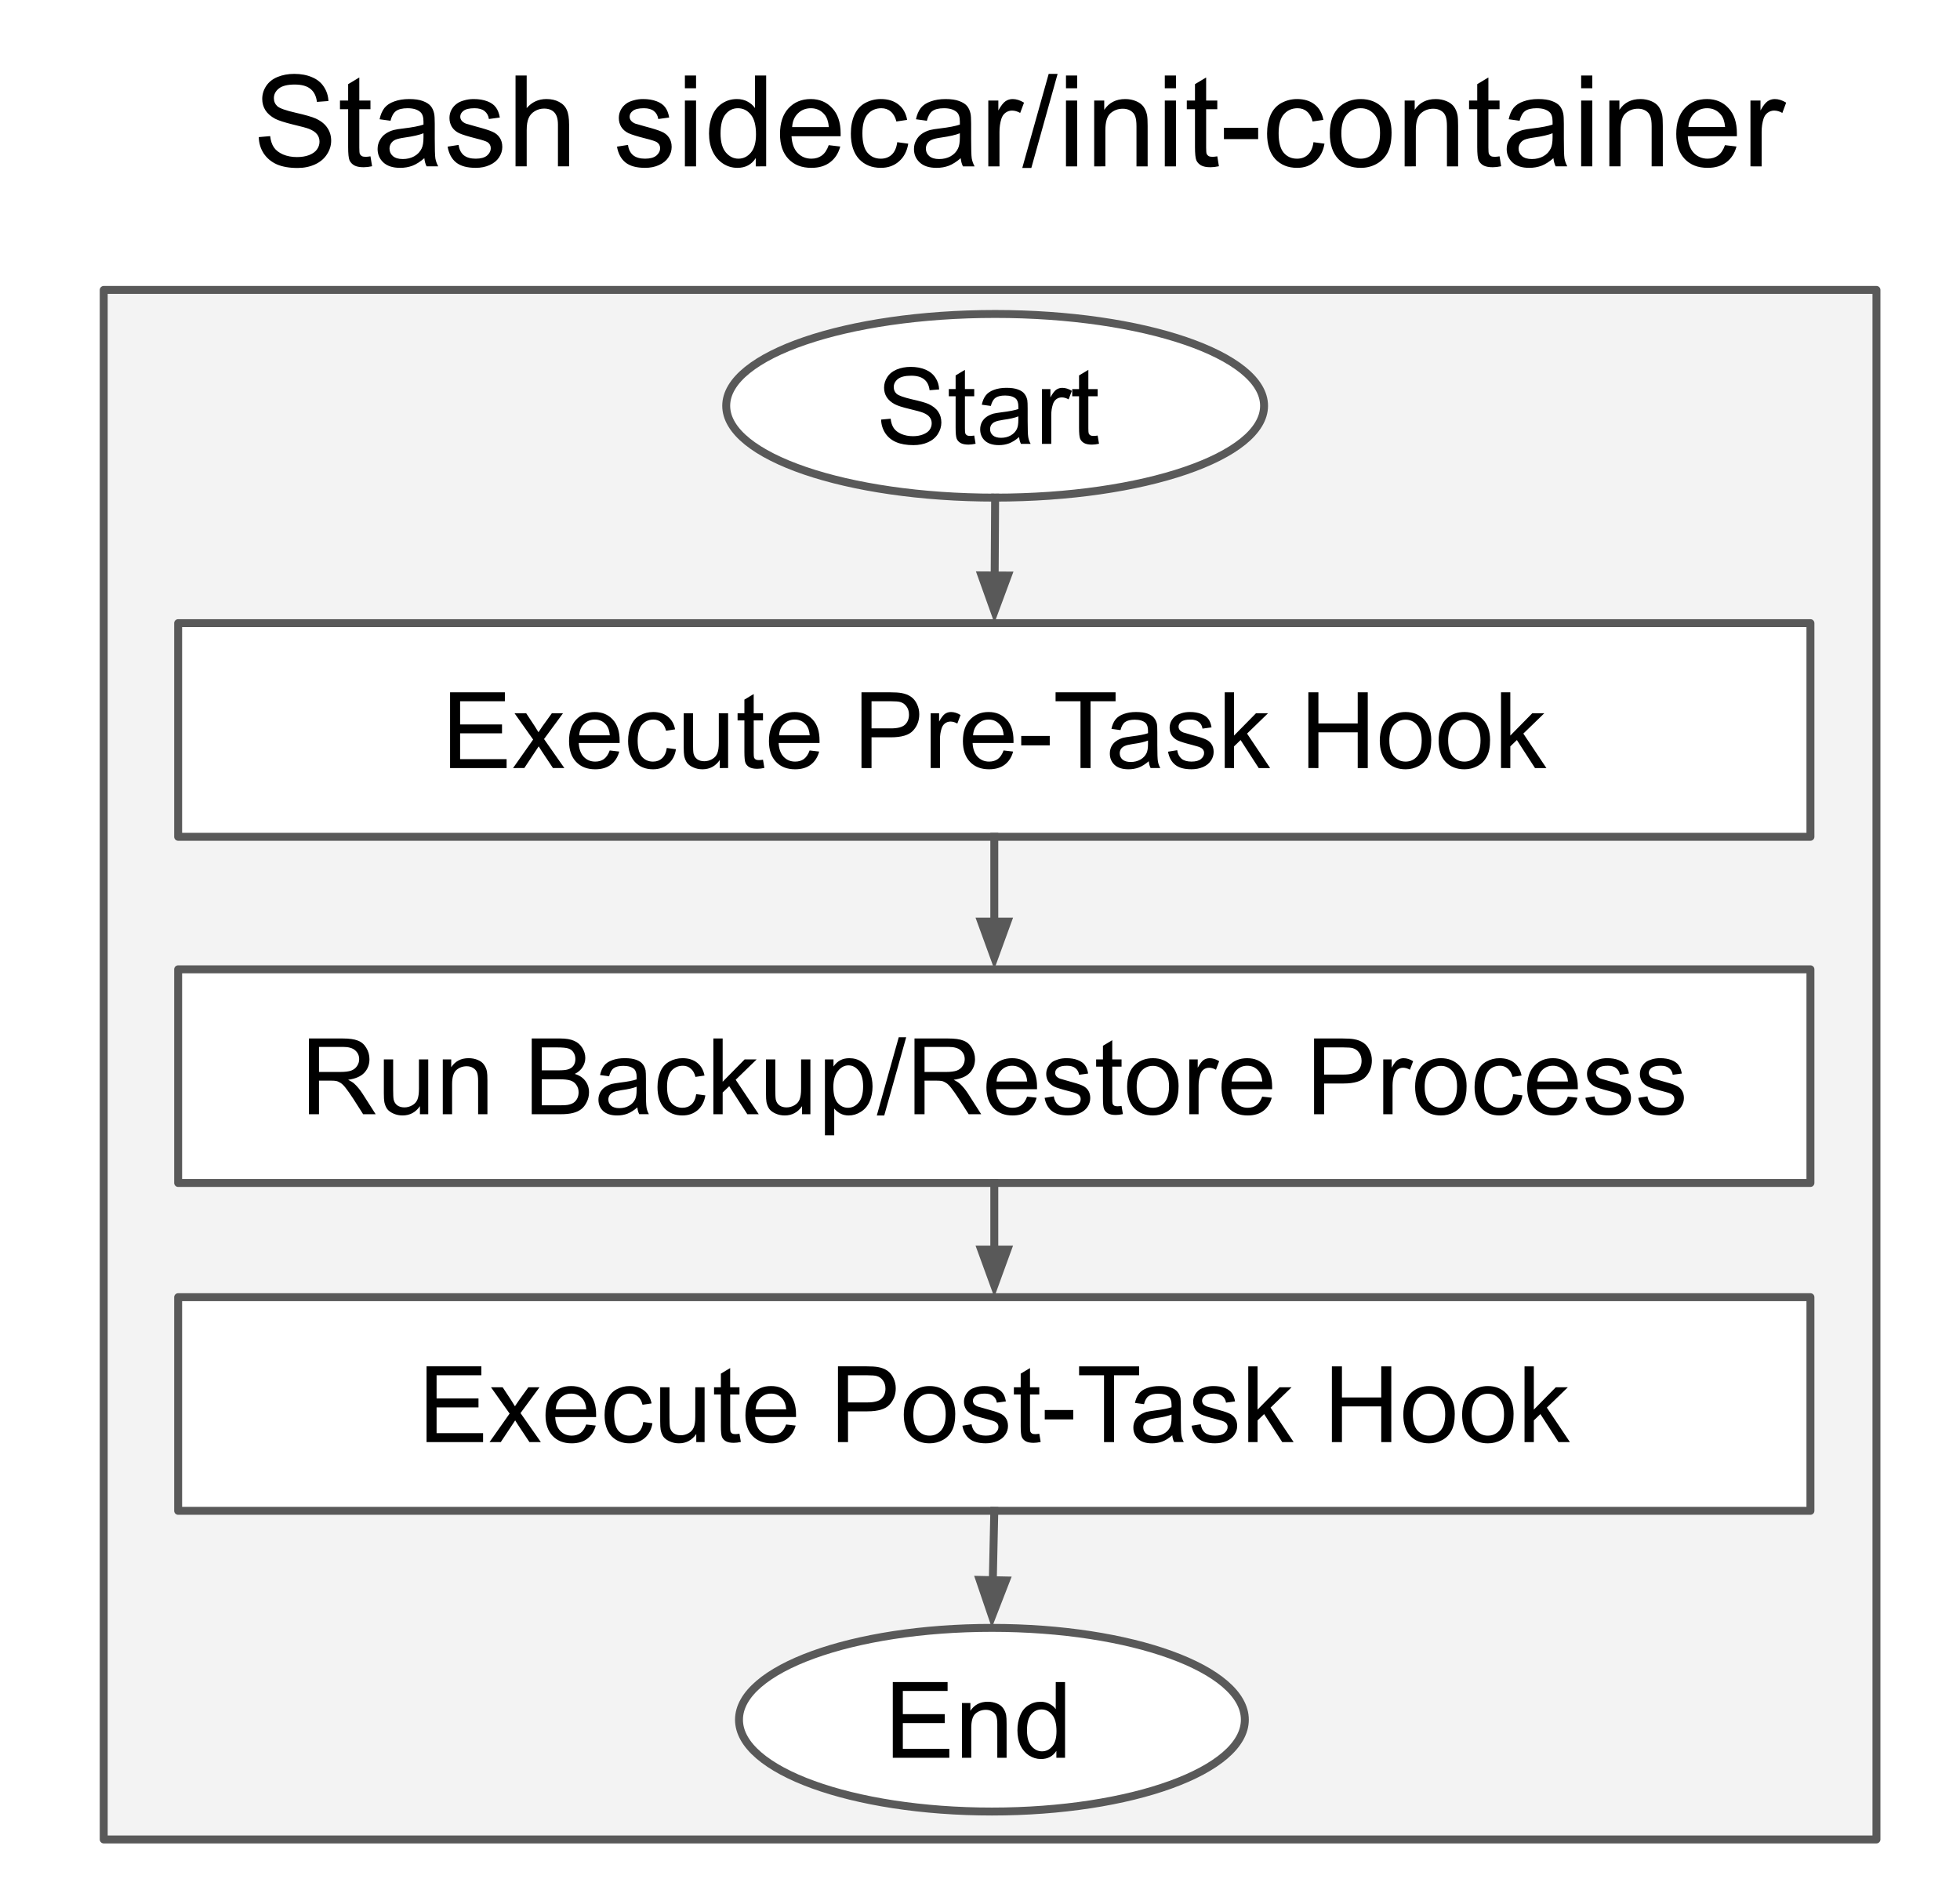 <?xml version="1.0" encoding="UTF-8" standalone="no"?>
<svg
   xmlns:dc="http://purl.org/dc/elements/1.1/"
   xmlns:cc="http://creativecommons.org/ns#"
   xmlns:rdf="http://www.w3.org/1999/02/22-rdf-syntax-ns#"
   xmlns:svg="http://www.w3.org/2000/svg"
   xmlns="http://www.w3.org/2000/svg"
   xmlns:sodipodi="http://sodipodi.sourceforge.net/DTD/sodipodi-0.dtd"
   xmlns:inkscape="http://www.inkscape.org/namespaces/inkscape"
   version="1.1"
   viewBox="0 0 247 240"
   stroke-miterlimit="10"
   id="svg71"
   sodipodi:docname="Stash Hooks (3).svg"
   width="247"
   height="240"
   style="fill:none;stroke:none;stroke-linecap:square;stroke-miterlimit:10"
   inkscape:version="0.92.3 (2405546, 2018-03-11)">
  <rect x="0" y="0" width="247" height="240" fill="#808080" stroke="none"/>
  <defs
     id="defs75">
    <clipPath
       clipPathUnits="userSpaceOnUse"
       id="clipPath886">
      <rect
         style="opacity:0.508;fill:#6c6753"
         id="rect888"
         width="247"
         height="240"
         x="318"
         y="131" />
    </clipPath>
  </defs>
  <sodipodi:namedview
     pagecolor="#ffffff"
     bordercolor="#666666"
     borderopacity="1"
     objecttolerance="10"
     gridtolerance="10"
     guidetolerance="10"
     inkscape:pageopacity="0"
     inkscape:pageshadow="2"
     inkscape:window-width="1920"
     inkscape:window-height="1054"
     id="namedview73"
     showgrid="false"
     inkscape:zoom="1"
     inkscape:cx="162"
     inkscape:cy="101"
     inkscape:window-x="0"
     inkscape:window-y="0"
     inkscape:window-maximized="1"
     inkscape:current-layer="svg71" />
  <clipPath
     id="p.0">
    <path
       d="M 0,0 H 960 V 540 H 0 Z"
       id="path2"
       inkscape:connector-curvature="0"
       style="clip-rule:nonzero" />
  </clipPath>
  <g
     clip-path="url(#clipPath886)"
     id="g69"
     transform="translate(-318,-131)">
    <path
       d="M 0,0 H 960 V 540 H 0 Z"
       id="path5"
       inkscape:connector-curvature="0"
       style="fill:#ffffff;fill-rule:evenodd" />
    <path
       d="M 331.071,167.543 H 554.472 V 362.85 H 331.071 Z"
       id="path7"
       inkscape:connector-curvature="0"
       style="fill:#f3f3f3;fill-rule:evenodd" />
    <path
       d="M 331.071,167.543 H 554.472 V 362.85 H 331.071 Z"
       id="path9"
       inkscape:connector-curvature="0"
       style="fill-rule:evenodd;stroke:#595959;stroke-width:1;stroke-linecap:butt;stroke-linejoin:round" />
    <path
       d="m 340.451,209.543 h 205.701 v 26.929 H 340.451 Z"
       id="path11"
       inkscape:connector-curvature="0"
       style="fill:#ffffff;fill-rule:evenodd" />
    <path
       d="m 340.451,209.543 h 205.701 v 26.929 H 340.451 Z"
       id="path13"
       inkscape:connector-curvature="0"
       style="fill-rule:evenodd;stroke:#595959;stroke-width:1;stroke-linecap:butt;stroke-linejoin:round" />
    <path
       d="M 374.718,227.808 V 218.261 h 6.906 v 1.125 h -5.641 v 2.922 h 5.281 v 1.125 h -5.281 v 3.25 h 5.859 v 1.125 z m 7.937,0 2.531,-3.594 -2.344,-3.312 h 1.469 l 1.062,1.609 q 0.297,0.469 0.484,0.781 0.281,-0.438 0.516,-0.766 l 1.172,-1.625 h 1.406 l -2.391,3.25 2.562,3.656 h -1.438 l -1.422,-2.141 -0.375,-0.594 -1.812,2.734 z m 12.18,-2.219 1.203,0.141 q -0.281,1.062 -1.062,1.656 -0.766,0.578 -1.969,0.578 -1.516,0 -2.406,-0.938 -0.891,-0.938 -0.891,-2.609 0,-1.75 0.891,-2.703 0.906,-0.969 2.344,-0.969 1.391,0 2.266,0.938 0.875,0.938 0.875,2.656 0,0.109 0,0.312 h -5.156 q 0.062,1.141 0.641,1.75 0.578,0.594 1.438,0.594 0.656,0 1.109,-0.328 0.453,-0.344 0.719,-1.078 z m -3.844,-1.906 h 3.859 q -0.078,-0.859 -0.438,-1.297 -0.562,-0.688 -1.453,-0.688 -0.812,0 -1.359,0.547 -0.547,0.531 -0.609,1.438 z m 11.037,1.594 1.156,0.156 q -0.188,1.188 -0.969,1.859 -0.781,0.672 -1.922,0.672 -1.406,0 -2.281,-0.922 -0.859,-0.938 -0.859,-2.656 0,-1.125 0.375,-1.969 0.375,-0.844 1.125,-1.25 0.766,-0.422 1.656,-0.422 1.125,0 1.844,0.578 0.719,0.562 0.922,1.609 l -1.141,0.172 q -0.172,-0.703 -0.594,-1.047 -0.406,-0.359 -0.984,-0.359 -0.891,0 -1.453,0.641 -0.547,0.641 -0.547,2 0,1.406 0.531,2.031 0.547,0.625 1.406,0.625 0.688,0 1.141,-0.422 0.469,-0.422 0.594,-1.297 z m 6.68,2.531 v -1.016 q -0.812,1.172 -2.188,1.172 -0.609,0 -1.141,-0.234 -0.531,-0.234 -0.797,-0.578 -0.25,-0.359 -0.359,-0.875 -0.062,-0.344 -0.062,-1.094 v -4.281 h 1.172 v 3.828 q 0,0.922 0.062,1.234 0.109,0.469 0.469,0.734 0.359,0.25 0.891,0.25 0.516,0 0.984,-0.266 0.469,-0.266 0.656,-0.734 0.188,-0.469 0.188,-1.344 v -3.703 h 1.172 v 6.906 z m 5.444,-1.047 0.172,1.031 q -0.5,0.109 -0.891,0.109 -0.641,0 -1,-0.203 -0.344,-0.203 -0.484,-0.531 -0.141,-0.328 -0.141,-1.391 v -3.969 h -0.859 v -0.906 h 0.859 v -1.719 l 1.172,-0.703 v 2.422 h 1.172 v 0.906 h -1.172 v 4.047 q 0,0.5 0.047,0.641 0.062,0.141 0.203,0.234 0.141,0.078 0.406,0.078 0.203,0 0.516,-0.047 z m 5.875,-1.172 1.203,0.141 q -0.281,1.062 -1.062,1.656 -0.766,0.578 -1.969,0.578 -1.516,0 -2.406,-0.938 -0.891,-0.938 -0.891,-2.609 0,-1.75 0.891,-2.703 0.906,-0.969 2.344,-0.969 1.391,0 2.266,0.938 0.875,0.938 0.875,2.656 0,0.109 0,0.312 h -5.156 q 0.062,1.141 0.641,1.75 0.578,0.594 1.438,0.594 0.656,0 1.109,-0.328 0.453,-0.344 0.719,-1.078 z m -3.844,-1.906 h 3.859 q -0.078,-0.859 -0.438,-1.297 -0.562,-0.688 -1.453,-0.688 -0.812,0 -1.359,0.547 -0.547,0.531 -0.609,1.438 z m 10.381,4.125 V 218.261 h 3.594 q 0.953,0 1.453,0.094 0.703,0.125 1.172,0.453 0.484,0.328 0.766,0.922 0.297,0.594 0.297,1.297 0,1.219 -0.781,2.062 -0.766,0.844 -2.797,0.844 h -2.438 v 3.875 z m 1.266,-5 h 2.453 q 1.234,0 1.75,-0.453 0.516,-0.469 0.516,-1.281 0,-0.609 -0.312,-1.031 -0.297,-0.422 -0.797,-0.562 -0.312,-0.094 -1.172,-0.094 h -2.438 z m 7.452,5 v -6.906 h 1.062 v 1.047 q 0.406,-0.734 0.734,-0.969 0.344,-0.234 0.766,-0.234 0.594,0 1.203,0.375 l -0.406,1.078 q -0.438,-0.25 -0.859,-0.25 -0.391,0 -0.703,0.234 -0.297,0.234 -0.422,0.641 -0.203,0.625 -0.203,1.359 v 3.625 z m 9.188,-2.219 1.203,0.141 q -0.281,1.062 -1.062,1.656 -0.766,0.578 -1.969,0.578 -1.516,0 -2.406,-0.938 -0.891,-0.938 -0.891,-2.609 0,-1.75 0.891,-2.703 0.906,-0.969 2.344,-0.969 1.391,0 2.266,0.938 0.875,0.938 0.875,2.656 0,0.109 0,0.312 h -5.156 q 0.062,1.141 0.641,1.75 0.578,0.594 1.438,0.594 0.656,0 1.109,-0.328 0.453,-0.344 0.719,-1.078 z m -3.844,-1.906 h 3.859 q -0.078,-0.859 -0.438,-1.297 -0.562,-0.688 -1.453,-0.688 -0.812,0 -1.359,0.547 -0.547,0.531 -0.609,1.438 z m 6.069,1.266 v -1.188 h 3.594 v 1.188 z m 7.47,2.859 V 219.386 h -3.141 v -1.125 h 7.562 v 1.125 h -3.156 v 8.422 z m 8.601,-0.859 q -0.656,0.562 -1.266,0.797 -0.594,0.219 -1.281,0.219 -1.141,0 -1.75,-0.547 -0.609,-0.562 -0.609,-1.438 0,-0.5 0.219,-0.922 0.234,-0.422 0.609,-0.672 0.375,-0.25 0.844,-0.391 0.344,-0.078 1.047,-0.172 1.422,-0.172 2.094,-0.406 0,-0.234 0,-0.297 0,-0.719 -0.328,-1.016 -0.453,-0.391 -1.344,-0.391 -0.812,0 -1.219,0.297 -0.391,0.281 -0.578,1.016 l -1.141,-0.156 q 0.156,-0.734 0.516,-1.188 0.359,-0.453 1.031,-0.688 0.672,-0.25 1.562,-0.25 0.891,0 1.438,0.203 0.562,0.203 0.812,0.531 0.266,0.312 0.375,0.797 0.047,0.297 0.047,1.078 v 1.562 q 0,1.625 0.078,2.062 0.078,0.438 0.297,0.828 h -1.219 q -0.188,-0.359 -0.234,-0.859 z m -0.094,-2.609 q -0.641,0.266 -1.922,0.438 -0.719,0.109 -1.016,0.25 -0.297,0.125 -0.469,0.375 -0.156,0.25 -0.156,0.547 0,0.469 0.344,0.781 0.359,0.312 1.047,0.312 0.672,0 1.203,-0.297 0.531,-0.297 0.781,-0.812 0.188,-0.391 0.188,-1.172 z m 2.522,1.406 1.156,-0.188 q 0.109,0.703 0.547,1.078 0.453,0.359 1.25,0.359 0.812,0 1.203,-0.328 0.391,-0.328 0.391,-0.766 0,-0.391 -0.359,-0.625 -0.234,-0.156 -1.188,-0.391 -1.297,-0.328 -1.797,-0.562 -0.484,-0.25 -0.75,-0.656 -0.25,-0.422 -0.25,-0.938 0,-0.453 0.203,-0.844 0.219,-0.406 0.578,-0.672 0.281,-0.188 0.75,-0.328 0.469,-0.141 1.016,-0.141 0.812,0 1.422,0.234 0.609,0.234 0.906,0.641 0.297,0.391 0.406,1.062 l -1.141,0.156 q -0.078,-0.531 -0.453,-0.828 -0.375,-0.312 -1.062,-0.312 -0.812,0 -1.156,0.266 -0.344,0.266 -0.344,0.625 0,0.234 0.141,0.422 0.156,0.188 0.453,0.312 0.172,0.062 1.031,0.297 1.25,0.328 1.734,0.547 0.5,0.203 0.781,0.609 0.281,0.406 0.281,1 0,0.594 -0.344,1.109 -0.344,0.516 -1,0.797 -0.641,0.281 -1.453,0.281 -1.344,0 -2.047,-0.562 -0.703,-0.562 -0.906,-1.656 z m 7.148,2.062 V 218.261 h 1.172 v 5.453 l 2.766,-2.812 h 1.516 l -2.641,2.562 2.906,4.344 h -1.438 l -2.281,-3.531 -0.828,0.797 v 2.734 z m 10.539,0 V 218.261 h 1.266 v 3.922 h 4.953 V 218.261 h 1.266 v 9.547 h -1.266 v -4.5 h -4.953 v 4.5 z m 9,-3.453 q 0,-1.922 1.078,-2.844 0.891,-0.766 2.172,-0.766 1.422,0 2.328,0.938 0.906,0.922 0.906,2.578 0,1.328 -0.406,2.094 -0.391,0.766 -1.156,1.188 -0.766,0.422 -1.672,0.422 -1.453,0 -2.359,-0.922 -0.891,-0.938 -0.891,-2.688 z m 1.203,0 q 0,1.328 0.578,1.984 0.594,0.656 1.469,0.656 0.875,0 1.453,-0.656 0.578,-0.672 0.578,-2.031 0,-1.281 -0.594,-1.938 -0.578,-0.656 -1.438,-0.656 -0.875,0 -1.469,0.656 -0.578,0.656 -0.578,1.984 z m 6.209,0 q 0,-1.922 1.078,-2.844 0.891,-0.766 2.172,-0.766 1.422,0 2.328,0.938 0.906,0.922 0.906,2.578 0,1.328 -0.406,2.094 -0.391,0.766 -1.156,1.188 -0.766,0.422 -1.672,0.422 -1.453,0 -2.359,-0.922 -0.891,-0.938 -0.891,-2.688 z m 1.203,0 q 0,1.328 0.578,1.984 0.594,0.656 1.469,0.656 0.875,0 1.453,-0.656 0.578,-0.672 0.578,-2.031 0,-1.281 -0.594,-1.938 -0.578,-0.656 -1.438,-0.656 -0.875,0 -1.469,0.656 -0.578,0.656 -0.578,1.984 z m 6.662,3.453 V 218.261 h 1.172 v 5.453 l 2.766,-2.812 h 1.516 l -2.641,2.562 2.906,4.344 h -1.437 l -2.281,-3.531 -0.828,0.797 v 2.734 z"
       id="path15"
       inkscape:connector-curvature="0"
       style="fill:#000000;fill-rule:nonzero" />
    <path
       d="m 340.451,253.175 h 205.701 v 26.929 H 340.451 Z"
       id="path17"
       inkscape:connector-curvature="0"
       style="fill:#ffffff;fill-rule:evenodd" />
    <path
       d="m 340.451,253.175 h 205.701 v 26.929 H 340.451 Z"
       id="path19"
       inkscape:connector-curvature="0"
       style="fill-rule:evenodd;stroke:#595959;stroke-width:1;stroke-linecap:butt;stroke-linejoin:round" />
    <path
       d="m 356.935,271.439 v -9.547 h 4.234 q 1.266,0 1.922,0.266 0.672,0.25 1.062,0.906 0.406,0.656 0.406,1.438 0,1.016 -0.656,1.719 -0.656,0.688 -2.031,0.875 0.5,0.25 0.766,0.484 0.547,0.5 1.047,1.266 l 1.656,2.594 h -1.578 l -1.266,-1.984 q -0.562,-0.859 -0.922,-1.312 -0.344,-0.453 -0.641,-0.641 -0.281,-0.188 -0.562,-0.25 -0.219,-0.047 -0.703,-0.047 h -1.469 v 4.234 z m 1.266,-5.328 h 2.719 q 0.859,0 1.344,-0.172 0.484,-0.188 0.734,-0.578 0.266,-0.391 0.266,-0.859 0,-0.672 -0.5,-1.109 -0.484,-0.438 -1.547,-0.438 h -3.016 z m 12.719,5.328 v -1.016 q -0.812,1.172 -2.188,1.172 -0.609,0 -1.141,-0.234 -0.531,-0.234 -0.797,-0.578 -0.25,-0.359 -0.359,-0.875 -0.062,-0.344 -0.062,-1.094 v -4.281 h 1.172 v 3.828 q 0,0.922 0.062,1.234 0.109,0.469 0.469,0.734 0.359,0.25 0.891,0.25 0.516,0 0.984,-0.266 0.469,-0.266 0.656,-0.734 0.188,-0.469 0.188,-1.344 v -3.703 h 1.172 v 6.906 z m 2.881,0 v -6.906 h 1.062 v 0.984 q 0.75,-1.141 2.188,-1.141 0.625,0 1.156,0.219 0.531,0.219 0.781,0.594 0.266,0.359 0.375,0.859 0.062,0.328 0.062,1.141 v 4.25 h -1.172 v -4.203 q 0,-0.719 -0.141,-1.062 -0.141,-0.359 -0.484,-0.562 -0.344,-0.219 -0.812,-0.219 -0.75,0 -1.297,0.469 -0.547,0.469 -0.547,1.797 v 3.781 z m 11.209,0 v -9.547 h 3.594 q 1.094,0 1.75,0.297 0.656,0.281 1.031,0.891 0.375,0.609 0.375,1.266 0,0.609 -0.344,1.156 -0.328,0.531 -0.984,0.859 0.859,0.25 1.328,0.875 0.469,0.609 0.469,1.438 0,0.672 -0.297,1.25 -0.281,0.578 -0.703,0.891 -0.406,0.312 -1.031,0.469 -0.625,0.156 -1.547,0.156 z m 1.266,-5.531 h 2.062 q 0.844,0 1.203,-0.109 0.484,-0.141 0.719,-0.469 0.25,-0.344 0.25,-0.844 0,-0.469 -0.234,-0.828 -0.219,-0.359 -0.641,-0.5 -0.422,-0.141 -1.453,-0.141 h -1.906 z m 0,4.406 h 2.375 q 0.609,0 0.859,-0.047 0.438,-0.078 0.734,-0.25 0.297,-0.188 0.484,-0.531 0.188,-0.359 0.188,-0.812 0,-0.531 -0.281,-0.922 -0.266,-0.406 -0.75,-0.562 -0.484,-0.156 -1.406,-0.156 h -2.203 z m 12.046,0.266 q -0.656,0.562 -1.266,0.797 -0.594,0.219 -1.281,0.219 -1.141,0 -1.75,-0.547 -0.609,-0.562 -0.609,-1.438 0,-0.5 0.219,-0.922 0.234,-0.422 0.609,-0.672 0.375,-0.25 0.844,-0.391 0.344,-0.078 1.047,-0.172 1.422,-0.172 2.094,-0.406 0,-0.234 0,-0.297 0,-0.719 -0.328,-1.016 -0.453,-0.391 -1.344,-0.391 -0.812,0 -1.219,0.297 -0.391,0.281 -0.578,1.016 l -1.141,-0.156 q 0.156,-0.734 0.516,-1.188 0.359,-0.453 1.031,-0.688 0.672,-0.25 1.562,-0.25 0.891,0 1.438,0.203 0.562,0.203 0.812,0.531 0.266,0.312 0.375,0.797 0.047,0.297 0.047,1.078 v 1.562 q 0,1.625 0.078,2.062 0.078,0.438 0.297,0.828 h -1.219 q -0.188,-0.359 -0.234,-0.859 z m -0.094,-2.609 q -0.641,0.266 -1.922,0.438 -0.719,0.109 -1.016,0.25 -0.297,0.125 -0.469,0.375 -0.156,0.25 -0.156,0.547 0,0.469 0.344,0.781 0.359,0.312 1.047,0.312 0.672,0 1.203,-0.297 0.531,-0.297 0.781,-0.812 0.188,-0.391 0.188,-1.172 z m 7.506,0.938 1.156,0.156 q -0.188,1.188 -0.969,1.859 -0.781,0.672 -1.922,0.672 -1.406,0 -2.281,-0.922 -0.859,-0.938 -0.859,-2.656 0,-1.125 0.375,-1.969 0.375,-0.844 1.125,-1.25 0.766,-0.422 1.656,-0.422 1.125,0 1.844,0.578 0.719,0.562 0.922,1.609 l -1.141,0.172 q -0.172,-0.703 -0.594,-1.047 -0.406,-0.359 -0.984,-0.359 -0.891,0 -1.453,0.641 -0.547,0.641 -0.547,2 0,1.406 0.531,2.031 0.547,0.625 1.406,0.625 0.688,0 1.141,-0.422 0.469,-0.422 0.594,-1.297 z m 2.164,2.531 v -9.547 h 1.172 v 5.453 l 2.766,-2.812 h 1.516 l -2.641,2.562 2.906,4.344 h -1.438 l -2.281,-3.531 -0.828,0.797 v 2.734 z m 11.18,0 v -1.016 q -0.812,1.172 -2.188,1.172 -0.609,0 -1.141,-0.234 -0.531,-0.234 -0.797,-0.578 -0.25,-0.359 -0.359,-0.875 -0.062,-0.344 -0.062,-1.094 v -4.281 h 1.172 v 3.828 q 0,0.922 0.062,1.234 0.109,0.469 0.469,0.734 0.359,0.25 0.891,0.25 0.516,0 0.984,-0.266 0.469,-0.266 0.656,-0.734 0.188,-0.469 0.188,-1.344 v -3.703 h 1.172 v 6.906 z m 2.881,2.656 v -9.562 h 1.078 v 0.891 q 0.375,-0.531 0.844,-0.781 0.484,-0.266 1.156,-0.266 0.875,0 1.547,0.453 0.688,0.453 1.031,1.281 0.344,0.828 0.344,1.828 0,1.047 -0.375,1.906 -0.375,0.844 -1.109,1.297 -0.719,0.453 -1.531,0.453 -0.578,0 -1.047,-0.25 -0.469,-0.25 -0.766,-0.625 v 3.375 z m 1.062,-6.078 q 0,1.344 0.531,1.984 0.547,0.625 1.312,0.625 0.781,0 1.344,-0.656 0.562,-0.656 0.562,-2.047 0,-1.312 -0.547,-1.969 -0.547,-0.672 -1.297,-0.672 -0.75,0 -1.328,0.703 -0.578,0.703 -0.578,2.031 z m 5.475,3.578 2.766,-9.859 h 0.938 l -2.766,9.859 z m 4.75,-0.156 v -9.547 h 4.234 q 1.266,0 1.922,0.266 0.672,0.25 1.062,0.906 0.406,0.656 0.406,1.438 0,1.016 -0.656,1.719 -0.656,0.688 -2.031,0.875 0.5,0.25 0.766,0.484 0.547,0.5 1.047,1.266 l 1.656,2.594 h -1.578 l -1.266,-1.984 q -0.562,-0.859 -0.922,-1.312 -0.344,-0.453 -0.641,-0.641 -0.281,-0.188 -0.562,-0.25 -0.219,-0.047 -0.703,-0.047 h -1.469 v 4.234 z m 1.266,-5.328 h 2.719 q 0.859,0 1.344,-0.172 0.484,-0.188 0.734,-0.578 0.266,-0.391 0.266,-0.859 0,-0.672 -0.5,-1.109 -0.484,-0.438 -1.547,-0.438 h -3.016 z m 12.922,3.109 1.203,0.141 q -0.281,1.062 -1.062,1.656 -0.766,0.578 -1.969,0.578 -1.516,0 -2.406,-0.938 -0.891,-0.938 -0.891,-2.609 0,-1.75 0.891,-2.703 0.906,-0.969 2.344,-0.969 1.391,0 2.266,0.938 0.875,0.938 0.875,2.656 0,0.109 0,0.312 h -5.156 q 0.062,1.141 0.641,1.75 0.578,0.594 1.438,0.594 0.656,0 1.109,-0.328 0.453,-0.344 0.719,-1.078 z m -3.844,-1.906 h 3.859 q -0.078,-0.859 -0.438,-1.297 -0.562,-0.688 -1.453,-0.688 -0.812,0 -1.359,0.547 -0.547,0.531 -0.609,1.438 z m 6.053,2.062 1.156,-0.188 q 0.109,0.703 0.547,1.078 0.453,0.359 1.25,0.359 0.812,0 1.203,-0.328 0.391,-0.328 0.391,-0.766 0,-0.391 -0.359,-0.625 -0.234,-0.156 -1.188,-0.391 -1.297,-0.328 -1.797,-0.562 -0.484,-0.25 -0.75,-0.656 -0.25,-0.422 -0.25,-0.938 0,-0.453 0.203,-0.844 0.219,-0.406 0.578,-0.672 0.281,-0.188 0.75,-0.328 0.469,-0.141 1.016,-0.141 0.812,0 1.422,0.234 0.609,0.234 0.906,0.641 0.297,0.391 0.406,1.062 l -1.141,0.156 q -0.078,-0.531 -0.453,-0.828 -0.375,-0.312 -1.062,-0.312 -0.812,0 -1.156,0.266 -0.344,0.266 -0.344,0.625 0,0.234 0.141,0.422 0.156,0.188 0.453,0.312 0.172,0.062 1.031,0.297 1.25,0.328 1.734,0.547 0.5,0.203 0.781,0.609 0.281,0.406 0.281,1 0,0.594 -0.344,1.109 -0.344,0.516 -1,0.797 -0.641,0.281 -1.453,0.281 -1.344,0 -2.047,-0.562 -0.703,-0.562 -0.906,-1.656 z m 9.695,1.016 0.172,1.031 q -0.5,0.109 -0.891,0.109 -0.641,0 -1,-0.203 -0.344,-0.203 -0.484,-0.531 -0.141,-0.328 -0.141,-1.391 v -3.969 h -0.859 v -0.906 h 0.859 v -1.719 l 1.172,-0.703 v 2.422 h 1.172 v 0.906 h -1.172 v 4.047 q 0,0.5 0.047,0.641 0.062,0.141 0.203,0.234 0.141,0.078 0.406,0.078 0.203,0 0.516,-0.047 z m 0.703,-2.406 q 0,-1.922 1.078,-2.844 0.891,-0.766 2.172,-0.766 1.422,0 2.328,0.938 0.906,0.922 0.906,2.578 0,1.328 -0.406,2.094 -0.391,0.766 -1.156,1.188 -0.766,0.422 -1.672,0.422 -1.453,0 -2.359,-0.922 -0.891,-0.938 -0.891,-2.688 z m 1.203,0 q 0,1.328 0.578,1.984 0.594,0.656 1.469,0.656 0.875,0 1.453,-0.656 0.578,-0.672 0.578,-2.031 0,-1.281 -0.594,-1.938 -0.578,-0.656 -1.438,-0.656 -0.875,0 -1.469,0.656 -0.578,0.656 -0.578,1.984 z m 6.631,3.453 v -6.906 h 1.062 v 1.047 q 0.406,-0.734 0.734,-0.969 0.344,-0.234 0.766,-0.234 0.594,0 1.203,0.375 l -0.406,1.078 q -0.438,-0.25 -0.859,-0.25 -0.391,0 -0.703,0.234 -0.297,0.234 -0.422,0.641 -0.203,0.625 -0.203,1.359 v 3.625 z m 9.188,-2.219 1.203,0.141 q -0.281,1.062 -1.062,1.656 -0.766,0.578 -1.969,0.578 -1.516,0 -2.406,-0.938 -0.891,-0.938 -0.891,-2.609 0,-1.75 0.891,-2.703 0.906,-0.969 2.344,-0.969 1.391,0 2.266,0.938 0.875,0.938 0.875,2.656 0,0.109 0,0.312 h -5.156 q 0.062,1.141 0.641,1.75 0.578,0.594 1.438,0.594 0.656,0 1.109,-0.328 0.453,-0.344 0.719,-1.078 z m -3.844,-1.906 h 3.859 q -0.078,-0.859 -0.438,-1.297 -0.562,-0.688 -1.453,-0.688 -0.812,0 -1.359,0.547 -0.547,0.531 -0.609,1.438 z m 10.381,4.125 v -9.547 h 3.594 q 0.953,0 1.453,0.094 0.703,0.125 1.172,0.453 0.484,0.328 0.766,0.922 0.297,0.594 0.297,1.297 0,1.219 -0.781,2.062 -0.766,0.844 -2.797,0.844 h -2.438 v 3.875 z m 1.266,-5 h 2.453 q 1.234,0 1.75,-0.453 0.516,-0.469 0.516,-1.281 0,-0.609 -0.312,-1.031 -0.297,-0.422 -0.797,-0.562 -0.312,-0.094 -1.172,-0.094 h -2.438 z m 7.452,5 v -6.906 h 1.062 v 1.047 q 0.406,-0.734 0.734,-0.969 0.344,-0.234 0.766,-0.234 0.594,0 1.203,0.375 l -0.406,1.078 q -0.438,-0.25 -0.859,-0.25 -0.391,0 -0.703,0.234 -0.297,0.234 -0.422,0.641 -0.203,0.625 -0.203,1.359 v 3.625 z m 4.017,-3.453 q 0,-1.922 1.078,-2.844 0.891,-0.766 2.172,-0.766 1.422,0 2.328,0.938 0.906,0.922 0.906,2.578 0,1.328 -0.406,2.094 -0.391,0.766 -1.156,1.188 -0.766,0.422 -1.672,0.422 -1.453,0 -2.359,-0.922 -0.891,-0.938 -0.891,-2.688 z m 1.203,0 q 0,1.328 0.578,1.984 0.594,0.656 1.469,0.656 0.875,0 1.453,-0.656 0.578,-0.672 0.578,-2.031 0,-1.281 -0.594,-1.938 -0.578,-0.656 -1.438,-0.656 -0.875,0 -1.469,0.656 -0.578,0.656 -0.578,1.984 z m 11.162,0.922 1.156,0.156 q -0.188,1.188 -0.969,1.859 -0.781,0.672 -1.922,0.672 -1.406,0 -2.281,-0.922 -0.859,-0.938 -0.859,-2.656 0,-1.125 0.375,-1.969 0.375,-0.844 1.125,-1.25 0.766,-0.422 1.656,-0.422 1.125,0 1.844,0.578 0.719,0.562 0.922,1.609 l -1.141,0.172 q -0.172,-0.703 -0.594,-1.047 -0.406,-0.359 -0.984,-0.359 -0.891,0 -1.453,0.641 -0.547,0.641 -0.547,2 0,1.406 0.531,2.031 0.547,0.625 1.406,0.625 0.688,0 1.141,-0.422 0.469,-0.422 0.594,-1.297 z m 6.883,0.312 1.203,0.141 q -0.281,1.062 -1.062,1.656 -0.766,0.578 -1.969,0.578 -1.516,0 -2.406,-0.938 -0.891,-0.938 -0.891,-2.609 0,-1.75 0.891,-2.703 0.906,-0.969 2.344,-0.969 1.391,0 2.266,0.938 0.875,0.938 0.875,2.656 0,0.109 0,0.312 h -5.156 q 0.062,1.141 0.641,1.75 0.578,0.594 1.438,0.594 0.656,0 1.109,-0.328 0.453,-0.344 0.719,-1.078 z m -3.844,-1.906 h 3.859 q -0.078,-0.859 -0.438,-1.297 -0.562,-0.688 -1.453,-0.688 -0.812,0 -1.359,0.547 -0.547,0.531 -0.609,1.438 z m 6.053,2.062 1.156,-0.188 q 0.109,0.703 0.547,1.078 0.453,0.359 1.25,0.359 0.812,0 1.203,-0.328 0.391,-0.328 0.391,-0.766 0,-0.391 -0.359,-0.625 -0.234,-0.156 -1.188,-0.391 -1.297,-0.328 -1.797,-0.562 -0.484,-0.25 -0.75,-0.656 -0.25,-0.422 -0.25,-0.938 0,-0.453 0.203,-0.844 0.219,-0.406 0.578,-0.672 0.281,-0.188 0.75,-0.328 0.469,-0.141 1.016,-0.141 0.812,0 1.422,0.234 0.609,0.234 0.906,0.641 0.297,0.391 0.406,1.062 l -1.141,0.156 q -0.078,-0.531 -0.453,-0.828 -0.375,-0.312 -1.062,-0.312 -0.812,0 -1.156,0.266 -0.344,0.266 -0.344,0.625 0,0.234 0.141,0.422 0.156,0.188 0.453,0.312 0.172,0.062 1.031,0.297 1.25,0.328 1.734,0.547 0.5,0.203 0.781,0.609 0.281,0.406 0.281,1 0,0.594 -0.344,1.109 -0.344,0.516 -1,0.797 -0.641,0.281 -1.453,0.281 -1.344,0 -2.047,-0.562 -0.703,-0.562 -0.906,-1.656 z m 6.664,0 1.156,-0.188 q 0.109,0.703 0.547,1.078 0.453,0.359 1.25,0.359 0.812,0 1.203,-0.328 0.391,-0.328 0.391,-0.766 0,-0.391 -0.359,-0.625 -0.234,-0.156 -1.188,-0.391 -1.297,-0.328 -1.797,-0.562 -0.484,-0.25 -0.75,-0.656 -0.25,-0.422 -0.25,-0.938 0,-0.453 0.203,-0.844 0.219,-0.406 0.578,-0.672 0.281,-0.188 0.75,-0.328 0.469,-0.141 1.016,-0.141 0.812,0 1.422,0.234 0.609,0.234 0.906,0.641 0.297,0.391 0.406,1.062 l -1.141,0.156 q -0.078,-0.531 -0.453,-0.828 -0.375,-0.312 -1.062,-0.312 -0.812,0 -1.156,0.266 -0.344,0.266 -0.344,0.625 0,0.234 0.141,0.422 0.156,0.188 0.453,0.312 0.172,0.062 1.031,0.297 1.25,0.328 1.734,0.547 0.5,0.203 0.781,0.609 0.281,0.406 0.281,1 0,0.594 -0.344,1.109 -0.344,0.516 -1,0.797 -0.641,0.281 -1.453,0.281 -1.344,0 -2.047,-0.562 -0.703,-0.562 -0.906,-1.656 z"
       id="path21"
       inkscape:connector-curvature="0"
       style="fill:#000000;fill-rule:nonzero" />
    <path
       d="m 340.451,294.5 h 205.701 v 26.929 H 340.451 Z"
       id="path23"
       inkscape:connector-curvature="0"
       style="fill:#ffffff;fill-rule:evenodd" />
    <path
       d="m 340.451,294.5 h 205.701 v 26.929 H 340.451 Z"
       id="path25"
       inkscape:connector-curvature="0"
       style="fill-rule:evenodd;stroke:#595959;stroke-width:1;stroke-linecap:butt;stroke-linejoin:round" />
    <path
       d="m 371.754,312.765 v -9.547 h 6.906 v 1.125 h -5.641 v 2.922 h 5.281 v 1.125 h -5.281 v 3.25 h 5.859 v 1.125 z m 7.937,0 2.531,-3.594 -2.344,-3.312 h 1.469 l 1.062,1.609 q 0.297,0.469 0.484,0.781 0.281,-0.438 0.516,-0.766 l 1.172,-1.625 h 1.406 l -2.391,3.25 2.562,3.656 h -1.438 l -1.422,-2.141 -0.375,-0.594 -1.812,2.734 z m 12.18,-2.219 1.203,0.141 q -0.281,1.062 -1.062,1.656 -0.766,0.578 -1.969,0.578 -1.516,0 -2.406,-0.938 -0.891,-0.938 -0.891,-2.609 0,-1.75 0.891,-2.703 0.906,-0.969 2.344,-0.969 1.391,0 2.266,0.938 0.875,0.938 0.875,2.656 0,0.109 0,0.312 h -5.156 q 0.062,1.141 0.641,1.75 0.578,0.594 1.438,0.594 0.656,0 1.109,-0.328 0.453,-0.344 0.719,-1.078 z m -3.844,-1.906 h 3.859 q -0.078,-0.859 -0.438,-1.297 -0.562,-0.688 -1.453,-0.688 -0.812,0 -1.359,0.547 -0.547,0.531 -0.609,1.438 z m 11.037,1.594 1.156,0.156 q -0.188,1.188 -0.969,1.859 -0.781,0.672 -1.922,0.672 -1.406,0 -2.281,-0.922 -0.859,-0.938 -0.859,-2.656 0,-1.125 0.375,-1.969 0.375,-0.844 1.125,-1.25 0.766,-0.422 1.656,-0.422 1.125,0 1.844,0.578 0.719,0.562 0.922,1.609 l -1.141,0.172 q -0.172,-0.703 -0.594,-1.047 -0.406,-0.359 -0.984,-0.359 -0.891,0 -1.453,0.641 -0.547,0.641 -0.547,2 0,1.406 0.531,2.031 0.547,0.625 1.406,0.625 0.688,0 1.141,-0.422 0.469,-0.422 0.594,-1.297 z m 6.68,2.531 v -1.016 q -0.812,1.172 -2.188,1.172 -0.609,0 -1.141,-0.234 -0.531,-0.234 -0.797,-0.578 -0.25,-0.359 -0.359,-0.875 -0.062,-0.344 -0.062,-1.094 v -4.281 h 1.172 v 3.828 q 0,0.922 0.062,1.234 0.109,0.469 0.469,0.734 0.359,0.25 0.891,0.25 0.516,0 0.984,-0.266 0.469,-0.266 0.656,-0.734 0.188,-0.469 0.188,-1.344 v -3.703 h 1.172 v 6.906 z m 5.444,-1.047 0.172,1.031 q -0.5,0.109 -0.891,0.109 -0.641,0 -1,-0.203 -0.344,-0.203 -0.484,-0.531 -0.141,-0.328 -0.141,-1.391 v -3.969 h -0.859 v -0.906 h 0.859 v -1.719 l 1.172,-0.703 v 2.422 h 1.172 v 0.906 h -1.172 v 4.047 q 0,0.5 0.047,0.641 0.062,0.141 0.203,0.234 0.141,0.078 0.406,0.078 0.203,0 0.516,-0.047 z m 5.875,-1.172 1.203,0.141 q -0.281,1.062 -1.062,1.656 -0.766,0.578 -1.969,0.578 -1.516,0 -2.406,-0.938 -0.891,-0.938 -0.891,-2.609 0,-1.75 0.891,-2.703 0.906,-0.969 2.344,-0.969 1.391,0 2.266,0.938 0.875,0.938 0.875,2.656 0,0.109 0,0.312 h -5.156 q 0.062,1.141 0.641,1.75 0.578,0.594 1.438,0.594 0.656,0 1.109,-0.328 0.453,-0.344 0.719,-1.078 z m -3.844,-1.906 h 3.859 q -0.078,-0.859 -0.438,-1.297 -0.562,-0.688 -1.453,-0.688 -0.812,0 -1.359,0.547 -0.547,0.531 -0.609,1.438 z m 10.381,4.125 v -9.547 h 3.594 q 0.953,0 1.453,0.094 0.703,0.125 1.172,0.453 0.484,0.328 0.766,0.922 0.297,0.594 0.297,1.297 0,1.219 -0.781,2.062 -0.766,0.844 -2.797,0.844 h -2.438 v 3.875 z m 1.266,-5 h 2.453 q 1.234,0 1.75,-0.453 0.516,-0.469 0.516,-1.281 0,-0.609 -0.312,-1.031 -0.297,-0.422 -0.797,-0.562 -0.312,-0.094 -1.172,-0.094 h -2.438 z m 7.03,1.547 q 0,-1.922 1.078,-2.844 0.891,-0.766 2.172,-0.766 1.422,0 2.328,0.938 0.906,0.922 0.906,2.578 0,1.328 -0.406,2.094 -0.391,0.766 -1.156,1.188 -0.766,0.422 -1.672,0.422 -1.453,0 -2.359,-0.922 -0.891,-0.938 -0.891,-2.688 z m 1.203,0 q 0,1.328 0.578,1.984 0.594,0.656 1.469,0.656 0.875,0 1.453,-0.656 0.578,-0.672 0.578,-2.031 0,-1.281 -0.594,-1.938 -0.578,-0.656 -1.438,-0.656 -0.875,0 -1.469,0.656 -0.578,0.656 -0.578,1.984 z m 6.178,1.391 1.156,-0.188 q 0.109,0.703 0.547,1.078 0.453,0.359 1.25,0.359 0.812,0 1.203,-0.328 0.391,-0.328 0.391,-0.766 0,-0.391 -0.359,-0.625 -0.234,-0.156 -1.188,-0.391 -1.297,-0.328 -1.797,-0.562 -0.484,-0.25 -0.75,-0.656 -0.25,-0.422 -0.25,-0.938 0,-0.453 0.203,-0.844 0.219,-0.406 0.578,-0.672 0.281,-0.188 0.75,-0.328 0.469,-0.141 1.016,-0.141 0.812,0 1.422,0.234 0.609,0.234 0.906,0.641 0.297,0.391 0.406,1.062 l -1.141,0.156 q -0.078,-0.531 -0.453,-0.828 -0.375,-0.312 -1.062,-0.312 -0.812,0 -1.156,0.266 -0.344,0.266 -0.344,0.625 0,0.234 0.141,0.422 0.156,0.188 0.453,0.312 0.172,0.062 1.031,0.297 1.25,0.328 1.734,0.547 0.5,0.203 0.781,0.609 0.281,0.406 0.281,1 0,0.594 -0.344,1.109 -0.344,0.516 -1,0.797 -0.641,0.281 -1.453,0.281 -1.344,0 -2.047,-0.562 -0.703,-0.562 -0.906,-1.656 z m 9.695,1.016 0.172,1.031 q -0.5,0.109 -0.891,0.109 -0.641,0 -1,-0.203 -0.344,-0.203 -0.484,-0.531 -0.141,-0.328 -0.141,-1.391 v -3.969 h -0.859 v -0.906 h 0.859 v -1.719 l 1.172,-0.703 v 2.422 h 1.172 v 0.906 h -1.172 v 4.047 q 0,0.5 0.047,0.641 0.062,0.141 0.203,0.234 0.141,0.078 0.406,0.078 0.203,0 0.516,-0.047 z m 0.687,-1.812 v -1.188 h 3.594 v 1.188 z m 7.47,2.859 v -8.422 h -3.141 v -1.125 h 7.562 v 1.125 h -3.156 v 8.422 z m 8.601,-0.859 q -0.656,0.562 -1.266,0.797 -0.594,0.219 -1.281,0.219 -1.141,0 -1.75,-0.547 -0.609,-0.562 -0.609,-1.438 0,-0.5 0.219,-0.922 0.234,-0.422 0.609,-0.672 0.375,-0.25 0.844,-0.391 0.344,-0.078 1.047,-0.172 1.422,-0.172 2.094,-0.406 0,-0.234 0,-0.297 0,-0.719 -0.328,-1.016 -0.453,-0.391 -1.344,-0.391 -0.812,0 -1.219,0.297 -0.391,0.281 -0.578,1.016 l -1.141,-0.156 q 0.156,-0.734 0.516,-1.188 0.359,-0.453 1.031,-0.688 0.672,-0.25 1.562,-0.25 0.891,0 1.438,0.203 0.562,0.203 0.812,0.531 0.266,0.312 0.375,0.797 0.047,0.297 0.047,1.078 v 1.562 q 0,1.625 0.078,2.062 0.078,0.438 0.297,0.828 h -1.219 q -0.188,-0.359 -0.234,-0.859 z m -0.094,-2.609 q -0.641,0.266 -1.922,0.438 -0.719,0.109 -1.016,0.25 -0.297,0.125 -0.469,0.375 -0.156,0.25 -0.156,0.547 0,0.469 0.344,0.781 0.359,0.312 1.047,0.312 0.672,0 1.203,-0.297 0.531,-0.297 0.781,-0.812 0.188,-0.391 0.188,-1.172 z m 2.522,1.406 1.156,-0.188 q 0.109,0.703 0.547,1.078 0.453,0.359 1.25,0.359 0.812,0 1.203,-0.328 0.391,-0.328 0.391,-0.766 0,-0.391 -0.359,-0.625 -0.234,-0.156 -1.188,-0.391 -1.297,-0.328 -1.797,-0.562 -0.484,-0.25 -0.75,-0.656 -0.25,-0.422 -0.25,-0.938 0,-0.453 0.203,-0.844 0.219,-0.406 0.578,-0.672 0.281,-0.188 0.75,-0.328 0.469,-0.141 1.016,-0.141 0.812,0 1.422,0.234 0.609,0.234 0.906,0.641 0.297,0.391 0.406,1.062 l -1.141,0.156 q -0.078,-0.531 -0.453,-0.828 -0.375,-0.312 -1.062,-0.312 -0.812,0 -1.156,0.266 -0.344,0.266 -0.344,0.625 0,0.234 0.141,0.422 0.156,0.188 0.453,0.312 0.172,0.062 1.031,0.297 1.25,0.328 1.734,0.547 0.5,0.203 0.781,0.609 0.281,0.406 0.281,1 0,0.594 -0.344,1.109 -0.344,0.516 -1,0.797 -0.641,0.281 -1.453,0.281 -1.344,0 -2.047,-0.562 -0.703,-0.562 -0.906,-1.656 z m 7.148,2.062 v -9.547 h 1.172 v 5.453 l 2.766,-2.812 h 1.516 l -2.641,2.562 2.906,4.344 h -1.438 l -2.281,-3.531 -0.828,0.797 v 2.734 z m 10.539,0 v -9.547 h 1.266 v 3.922 h 4.953 v -3.922 h 1.266 v 9.547 h -1.266 v -4.5 h -4.953 v 4.5 z m 9,-3.453 q 0,-1.922 1.078,-2.844 0.891,-0.766 2.172,-0.766 1.422,0 2.328,0.938 0.906,0.922 0.906,2.578 0,1.328 -0.406,2.094 -0.391,0.766 -1.156,1.188 -0.766,0.422 -1.672,0.422 -1.453,0 -2.359,-0.922 -0.891,-0.938 -0.891,-2.688 z m 1.203,0 q 0,1.328 0.578,1.984 0.594,0.656 1.469,0.656 0.875,0 1.453,-0.656 0.578,-0.672 0.578,-2.031 0,-1.281 -0.594,-1.938 -0.578,-0.656 -1.438,-0.656 -0.875,0 -1.469,0.656 -0.578,0.656 -0.578,1.984 z m 6.209,0 q 0,-1.922 1.078,-2.844 0.891,-0.766 2.172,-0.766 1.422,0 2.328,0.938 0.906,0.922 0.906,2.578 0,1.328 -0.406,2.094 -0.391,0.766 -1.156,1.188 -0.766,0.422 -1.672,0.422 -1.453,0 -2.359,-0.922 -0.891,-0.938 -0.891,-2.688 z m 1.203,0 q 0,1.328 0.578,1.984 0.594,0.656 1.469,0.656 0.875,0 1.453,-0.656 0.578,-0.672 0.578,-2.031 0,-1.281 -0.594,-1.938 -0.578,-0.656 -1.438,-0.656 -0.875,0 -1.469,0.656 -0.578,0.656 -0.578,1.984 z m 6.662,3.453 v -9.547 h 1.172 v 5.453 l 2.766,-2.812 h 1.516 l -2.641,2.562 2.906,4.344 h -1.438 l -2.281,-3.531 -0.828,0.797 v 2.734 z"
       id="path27"
       inkscape:connector-curvature="0"
       style="fill:#000000;fill-rule:nonzero" />
    <path
       d="m 443.302,236.472 v 16.693"
       id="path29"
       inkscape:connector-curvature="0"
       style="fill:#000000;fill-opacity:0;fill-rule:evenodd" />
    <path
       d="m 443.302,236.472 v 10.693"
       id="path31"
       inkscape:connector-curvature="0"
       style="fill-rule:evenodd;stroke:#595959;stroke-width:1;stroke-linecap:butt;stroke-linejoin:round" />
    <path
       d="m 441.65,247.165 1.652,4.538 1.652,-4.538 z"
       id="path33"
       inkscape:connector-curvature="0"
       style="fill:#595959;fill-rule:evenodd;stroke:#595959;stroke-width:1;stroke-linecap:butt" />
    <path
       d="m 443.302,280.104 v 14.394"
       id="path35"
       inkscape:connector-curvature="0"
       style="fill:#000000;fill-opacity:0;fill-rule:evenodd" />
    <path
       d="m 443.302,280.104 v 8.394"
       id="path37"
       inkscape:connector-curvature="0"
       style="fill-rule:evenodd;stroke:#595959;stroke-width:1;stroke-linecap:butt;stroke-linejoin:round" />
    <path
       d="m 441.65,288.498 1.652,4.538 1.652,-4.538 z"
       id="path39"
       inkscape:connector-curvature="0"
       style="fill:#595959;fill-rule:evenodd;stroke:#595959;stroke-width:1;stroke-linecap:butt" />
    <path
       d="m 409.518,182.147 c 0,-6.393 15.173,-11.575 33.89,-11.575 v 0 c 18.717,0 33.89,5.182 33.89,11.575 v 0 c 0,6.393 -15.173,11.575 -33.89,11.575 v 0 c -18.717,0 -33.89,-5.182 -33.89,-11.575 z"
       id="path41"
       inkscape:connector-curvature="0"
       style="fill:#ffffff;fill-rule:evenodd" />
    <path
       d="m 409.518,182.147 c 0,-6.393 15.173,-11.575 33.89,-11.575 v 0 c 18.717,0 33.89,5.182 33.89,11.575 v 0 c 0,6.393 -15.173,11.575 -33.89,11.575 v 0 c -18.717,0 -33.89,-5.182 -33.89,-11.575 z"
       id="path43"
       inkscape:connector-curvature="0"
       style="fill-rule:evenodd;stroke:#595959;stroke-width:1;stroke-linecap:butt;stroke-linejoin:round" />
    <path
       d="m 429.038,183.884 1.203,-0.109 q 0.078,0.719 0.391,1.188 0.312,0.453 0.953,0.734 0.656,0.281 1.469,0.281 0.719,0 1.266,-0.219 0.562,-0.219 0.828,-0.578 0.266,-0.375 0.266,-0.828 0,-0.453 -0.266,-0.781 -0.25,-0.328 -0.844,-0.562 -0.391,-0.156 -1.703,-0.469 -1.312,-0.312 -1.844,-0.594 -0.672,-0.359 -1.016,-0.891 -0.328,-0.531 -0.328,-1.188 0,-0.719 0.406,-1.344 0.406,-0.625 1.188,-0.953 0.797,-0.328 1.766,-0.328 1.047,0 1.859,0.344 0.812,0.344 1.25,1.016 0.438,0.656 0.469,1.484 l -1.203,0.094 q -0.109,-0.906 -0.672,-1.359 -0.562,-0.469 -1.656,-0.469 -1.141,0 -1.672,0.422 -0.516,0.422 -0.516,1.016 0,0.516 0.359,0.844 0.375,0.328 1.906,0.688 1.547,0.344 2.109,0.594 0.844,0.391 1.234,0.984 0.391,0.578 0.391,1.359 0,0.75 -0.438,1.438 -0.422,0.672 -1.25,1.047 -0.812,0.359 -1.828,0.359 -1.297,0 -2.172,-0.375 -0.875,-0.375 -1.375,-1.125 -0.5,-0.766 -0.531,-1.719 z m 11.734,2.016 0.172,1.031 q -0.5,0.109 -0.891,0.109 -0.641,0 -1,-0.203 -0.344,-0.203 -0.484,-0.531 -0.141,-0.328 -0.141,-1.391 v -3.969 h -0.859 v -0.906 h 0.859 v -1.719 l 1.172,-0.703 v 2.422 h 1.172 v 0.906 h -1.172 v 4.047 q 0,0.5 0.047,0.641 0.062,0.141 0.203,0.234 0.141,0.078 0.406,0.078 0.203,0 0.516,-0.047 z m 5.656,0.188 q -0.656,0.562 -1.266,0.797 -0.594,0.219 -1.281,0.219 -1.141,0 -1.75,-0.547 -0.609,-0.562 -0.609,-1.438 0,-0.5 0.219,-0.922 0.234,-0.422 0.609,-0.672 0.375,-0.25 0.844,-0.391 0.344,-0.078 1.047,-0.172 1.422,-0.172 2.094,-0.406 0,-0.234 0,-0.297 0,-0.719 -0.328,-1.016 -0.453,-0.391 -1.344,-0.391 -0.812,0 -1.219,0.297 -0.391,0.281 -0.578,1.016 l -1.141,-0.156 q 0.156,-0.734 0.516,-1.188 0.359,-0.453 1.031,-0.688 0.672,-0.25 1.562,-0.25 0.891,0 1.438,0.203 0.562,0.203 0.812,0.531 0.266,0.312 0.375,0.797 0.047,0.297 0.047,1.078 v 1.562 q 0,1.625 0.078,2.062 0.078,0.438 0.297,0.828 h -1.219 q -0.188,-0.359 -0.234,-0.859 z m -0.094,-2.609 q -0.641,0.266 -1.922,0.438 -0.719,0.109 -1.016,0.25 -0.297,0.125 -0.469,0.375 -0.156,0.25 -0.156,0.547 0,0.469 0.344,0.781 0.359,0.312 1.047,0.312 0.672,0 1.203,-0.297 0.531,-0.297 0.781,-0.812 0.188,-0.391 0.188,-1.172 z m 2.975,3.469 v -6.906 h 1.062 v 1.047 q 0.406,-0.734 0.734,-0.969 0.344,-0.234 0.766,-0.234 0.594,0 1.203,0.375 l -0.406,1.078 q -0.438,-0.25 -0.859,-0.25 -0.391,0 -0.703,0.234 -0.297,0.234 -0.422,0.641 -0.203,0.625 -0.203,1.359 v 3.625 z m 7.017,-1.047 0.172,1.031 q -0.5,0.109 -0.891,0.109 -0.641,0 -1,-0.203 -0.344,-0.203 -0.484,-0.531 -0.141,-0.328 -0.141,-1.391 v -3.969 h -0.859 v -0.906 h 0.859 v -1.719 l 1.172,-0.703 v 2.422 h 1.172 v 0.906 h -1.172 v 4.047 q 0,0.5 0.047,0.641 0.062,0.141 0.203,0.234 0.141,0.078 0.406,0.078 0.203,0 0.516,-0.047 z"
       id="path45"
       inkscape:connector-curvature="0"
       style="fill:#000000;fill-rule:nonzero" />
    <path
       d="m 411.128,347.756 v 0 c 0,-6.393 14.27,-11.575 31.874,-11.575 v 0 c 17.604,0 31.874,5.182 31.874,11.575 v 0 c 0,6.393 -14.27,11.575 -31.874,11.575 v 0 c -17.604,0 -31.874,-5.182 -31.874,-11.575 z"
       id="path47"
       inkscape:connector-curvature="0"
       style="fill:#ffffff;fill-rule:evenodd" />
    <path
       d="m 411.128,347.756 v 0 c 0,-6.393 14.27,-11.575 31.874,-11.575 v 0 c 17.604,0 31.874,5.182 31.874,11.575 v 0 c 0,6.393 -14.27,11.575 -31.874,11.575 v 0 c -17.604,0 -31.874,-5.182 -31.874,-11.575 z"
       id="path49"
       inkscape:connector-curvature="0"
       style="fill-rule:evenodd;stroke:#595959;stroke-width:1;stroke-linecap:butt;stroke-linejoin:round" />
    <path
       d="m 430.51,352.556 v -9.547 h 6.906 v 1.125 h -5.641 v 2.922 h 5.281 v 1.125 h -5.281 v 3.25 h 5.859 v 1.125 z m 8.718,0 v -6.906 h 1.062 v 0.984 q 0.75,-1.141 2.188,-1.141 0.625,0 1.156,0.219 0.531,0.219 0.781,0.594 0.266,0.359 0.375,0.859 0.062,0.328 0.062,1.141 v 4.25 h -1.172 v -4.203 q 0,-0.719 -0.141,-1.062 -0.141,-0.359 -0.484,-0.562 -0.344,-0.219 -0.812,-0.219 -0.75,0 -1.297,0.469 -0.547,0.469 -0.547,1.797 v 3.781 z m 11.897,0 v -0.875 q -0.656,1.031 -1.938,1.031 -0.812,0 -1.516,-0.453 -0.688,-0.453 -1.078,-1.266 -0.375,-0.828 -0.375,-1.891 0,-1.031 0.344,-1.875 0.344,-0.844 1.031,-1.281 0.703,-0.453 1.547,-0.453 0.625,0 1.109,0.266 0.5,0.25 0.797,0.672 v -3.422 h 1.172 v 9.547 z m -3.703,-3.453 q 0,1.328 0.562,1.984 0.562,0.656 1.328,0.656 0.766,0 1.297,-0.625 0.531,-0.625 0.531,-1.906 0,-1.422 -0.547,-2.078 -0.547,-0.672 -1.344,-0.672 -0.781,0 -1.312,0.641 -0.516,0.625 -0.516,2 z"
       id="path51"
       inkscape:connector-curvature="0"
       style="fill:#000000;fill-rule:nonzero" />
    <path
       d="m 443.408,193.722 -0.095,15.811"
       id="path53"
       inkscape:connector-curvature="0"
       style="fill:#000000;fill-opacity:0;fill-rule:evenodd" />
    <path
       d="m 443.408,193.722 -0.059,9.811"
       id="path55"
       inkscape:connector-curvature="0"
       style="fill-rule:evenodd;stroke:#595959;stroke-width:1;stroke-linecap:butt;stroke-linejoin:round" />
    <path
       d="m 441.697,203.523 1.625,4.548 1.679,-4.528 z"
       id="path57"
       inkscape:connector-curvature="0"
       style="fill:#595959;fill-rule:evenodd;stroke:#595959;stroke-width:1;stroke-linecap:butt" />
    <path
       d="m 443.302,321.429 -0.315,14.74"
       id="path59"
       inkscape:connector-curvature="0"
       style="fill:#000000;fill-opacity:0;fill-rule:evenodd" />
    <path
       d="m 443.302,321.429 -0.187,8.742"
       id="path61"
       inkscape:connector-curvature="0"
       style="fill-rule:evenodd;stroke:#595959;stroke-width:1;stroke-linecap:butt;stroke-linejoin:round" />
    <path
       d="m 441.464,330.135 1.554,4.572 1.748,-4.502 z"
       id="path63"
       inkscape:connector-curvature="0"
       style="fill:#595959;fill-rule:evenodd;stroke:#595959;stroke-width:1;stroke-linecap:butt" />
    <path
       d="m 339.91,136.608 h 212.945 v 17.669 H 339.91 Z"
       id="path65"
       inkscape:connector-curvature="0"
       style="fill:#000000;fill-opacity:0;fill-rule:evenodd" />
    <path
       d="m 350.609,148.281 1.438,-0.125 q 0.094,0.859 0.469,1.422 0.375,0.547 1.156,0.891 0.781,0.328 1.75,0.328 0.875,0 1.531,-0.25 0.672,-0.266 0.984,-0.703 0.328,-0.453 0.328,-0.984 0,-0.547 -0.312,-0.938 -0.312,-0.406 -1.031,-0.688 -0.453,-0.172 -2.031,-0.547 -1.578,-0.391 -2.219,-0.719 -0.812,-0.438 -1.219,-1.062 -0.406,-0.641 -0.406,-1.438 0,-0.859 0.484,-1.609 0.5,-0.766 1.438,-1.156 0.953,-0.391 2.109,-0.391 1.281,0 2.25,0.422 0.969,0.406 1.484,1.203 0.531,0.797 0.578,1.797 l -1.453,0.109 q -0.125,-1.078 -0.797,-1.625 -0.672,-0.562 -2,-0.562 -1.375,0 -2,0.5 -0.625,0.5 -0.625,1.219 0,0.609 0.438,1.016 0.438,0.391 2.281,0.812 1.859,0.422 2.547,0.734 1,0.453 1.469,1.172 0.484,0.703 0.484,1.625 0,0.906 -0.531,1.719 -0.516,0.812 -1.5,1.266 -0.984,0.453 -2.203,0.453 -1.562,0 -2.609,-0.453 -1.047,-0.469 -1.656,-1.375 -0.594,-0.906 -0.625,-2.062 z m 14.078,2.422 0.203,1.25 q -0.594,0.125 -1.062,0.125 -0.766,0 -1.188,-0.234 -0.422,-0.25 -0.594,-0.641 -0.172,-0.406 -0.172,-1.672 v -4.766 h -1.031 v -1.094 h 1.031 v -2.062 l 1.406,-0.844 v 2.906 h 1.406 v 1.094 h -1.406 v 4.844 q 0,0.609 0.062,0.781 0.078,0.172 0.25,0.281 0.172,0.094 0.484,0.094 0.234,0 0.609,-0.062 z m 6.789,0.234 q -0.781,0.672 -1.5,0.953 -0.719,0.266 -1.547,0.266 -1.375,0 -2.109,-0.672 -0.734,-0.672 -0.734,-1.703 0,-0.609 0.281,-1.109 0.281,-0.516 0.719,-0.812 0.453,-0.312 1.016,-0.469 0.422,-0.109 1.25,-0.203 1.703,-0.203 2.516,-0.484 0,-0.297 0,-0.375 0,-0.859 -0.391,-1.203 -0.547,-0.484 -1.609,-0.484 -0.984,0 -1.469,0.359 -0.469,0.344 -0.688,1.219 l -1.375,-0.188 q 0.188,-0.875 0.609,-1.422 0.438,-0.547 1.25,-0.828 0.812,-0.297 1.875,-0.297 1.062,0 1.719,0.25 0.672,0.25 0.984,0.625 0.312,0.375 0.438,0.953 0.078,0.359 0.078,1.297 v 1.875 q 0,1.969 0.078,2.484 0.094,0.516 0.359,1 h -1.469 q -0.219,-0.438 -0.281,-1.031 z m -0.109,-3.141 q -0.766,0.312 -2.297,0.531 -0.875,0.125 -1.234,0.281 -0.359,0.156 -0.562,0.469 -0.188,0.297 -0.188,0.656 0,0.562 0.422,0.938 0.438,0.375 1.25,0.375 0.812,0 1.438,-0.344 0.641,-0.359 0.938,-0.984 0.234,-0.469 0.234,-1.406 z m 3.039,1.688 1.391,-0.219 q 0.109,0.844 0.641,1.297 0.547,0.438 1.5,0.438 0.969,0 1.438,-0.391 0.469,-0.406 0.469,-0.938 0,-0.469 -0.406,-0.75 -0.297,-0.188 -1.438,-0.469 -1.547,-0.391 -2.156,-0.672 -0.594,-0.297 -0.906,-0.797 -0.297,-0.5 -0.297,-1.109 0,-0.562 0.25,-1.031 0.25,-0.469 0.688,-0.781 0.328,-0.25 0.891,-0.406 0.578,-0.172 1.219,-0.172 0.984,0 1.719,0.281 0.734,0.281 1.078,0.766 0.359,0.469 0.5,1.281 l -1.375,0.188 q -0.094,-0.641 -0.547,-1 -0.453,-0.359 -1.266,-0.359 -0.969,0 -1.391,0.328 -0.406,0.312 -0.406,0.734 0,0.281 0.172,0.5 0.172,0.219 0.531,0.375 0.219,0.078 1.25,0.359 1.484,0.391 2.078,0.656 0.594,0.25 0.922,0.734 0.344,0.484 0.344,1.203 0,0.703 -0.422,1.328 -0.406,0.609 -1.188,0.953 -0.766,0.344 -1.734,0.344 -1.625,0 -2.469,-0.672 -0.844,-0.672 -1.078,-2 z m 8.562,2.484 v -11.453 h 1.406 v 4.109 q 0.984,-1.141 2.484,-1.141 0.922,0 1.594,0.359 0.688,0.359 0.969,1 0.297,0.641 0.297,1.859 v 5.266 h -1.406 v -5.266 q 0,-1.047 -0.453,-1.531 -0.453,-0.484 -1.297,-0.484 -0.625,0 -1.172,0.328 -0.547,0.328 -0.781,0.891 -0.234,0.547 -0.234,1.516 v 4.547 z m 12.781,-2.484 1.391,-0.219 q 0.109,0.844 0.641,1.297 0.547,0.438 1.5,0.438 0.969,0 1.438,-0.391 0.469,-0.406 0.469,-0.938 0,-0.469 -0.406,-0.75 -0.297,-0.188 -1.438,-0.469 -1.547,-0.391 -2.156,-0.672 -0.594,-0.297 -0.906,-0.797 -0.297,-0.5 -0.297,-1.109 0,-0.562 0.25,-1.031 0.25,-0.469 0.688,-0.781 0.328,-0.25 0.891,-0.406 0.578,-0.172 1.219,-0.172 0.984,0 1.719,0.281 0.734,0.281 1.078,0.766 0.359,0.469 0.5,1.281 l -1.375,0.188 q -0.094,-0.641 -0.547,-1 -0.453,-0.359 -1.266,-0.359 -0.969,0 -1.391,0.328 -0.406,0.312 -0.406,0.734 0,0.281 0.172,0.5 0.172,0.219 0.531,0.375 0.219,0.078 1.25,0.359 1.484,0.391 2.078,0.656 0.594,0.25 0.922,0.734 0.344,0.484 0.344,1.203 0,0.703 -0.422,1.328 -0.406,0.609 -1.188,0.953 -0.766,0.344 -1.734,0.344 -1.625,0 -2.469,-0.672 -0.844,-0.672 -1.078,-2 z m 8.562,-7.359 v -1.609 h 1.406 v 1.609 z m 0,9.844 v -8.297 h 1.406 v 8.297 z m 8.93,0 v -1.047 q -0.781,1.234 -2.312,1.234 -1,0 -1.828,-0.547 -0.828,-0.547 -1.297,-1.531 -0.453,-0.984 -0.453,-2.25 0,-1.25 0.406,-2.25 0.422,-1.016 1.25,-1.547 0.828,-0.547 1.859,-0.547 0.75,0 1.328,0.312 0.594,0.312 0.953,0.828 v -4.109 h 1.406 v 11.453 z m -4.438,-4.141 q 0,1.594 0.672,2.391 0.672,0.781 1.578,0.781 0.922,0 1.562,-0.75 0.656,-0.766 0.656,-2.312 0,-1.703 -0.656,-2.5 -0.656,-0.797 -1.625,-0.797 -0.938,0 -1.562,0.766 -0.625,0.766 -0.625,2.422 z m 13.633,1.469 1.453,0.172 q -0.344,1.281 -1.281,1.984 -0.922,0.703 -2.359,0.703 -1.828,0 -2.891,-1.125 -1.062,-1.125 -1.062,-3.141 0,-2.094 1.078,-3.25 1.078,-1.156 2.797,-1.156 1.656,0 2.703,1.141 1.062,1.125 1.062,3.172 0,0.125 0,0.375 h -6.188 q 0.078,1.375 0.766,2.109 0.703,0.719 1.734,0.719 0.781,0 1.328,-0.406 0.547,-0.406 0.859,-1.297 z m -4.609,-2.281 h 4.625 q -0.094,-1.047 -0.531,-1.562 -0.672,-0.812 -1.734,-0.812 -0.969,0 -1.641,0.656 -0.656,0.641 -0.719,1.719 z m 13.242,1.906 1.391,0.188 q -0.234,1.422 -1.172,2.234 -0.922,0.812 -2.281,0.812 -1.703,0 -2.75,-1.109 -1.031,-1.125 -1.031,-3.203 0,-1.344 0.438,-2.344 0.453,-1.016 1.359,-1.516 0.922,-0.5 1.984,-0.5 1.359,0 2.219,0.688 0.859,0.672 1.094,1.938 l -1.359,0.203 q -0.203,-0.828 -0.703,-1.25 -0.484,-0.422 -1.188,-0.422 -1.062,0 -1.734,0.766 -0.656,0.75 -0.656,2.406 0,1.672 0.641,2.438 0.641,0.75 1.672,0.75 0.828,0 1.375,-0.5 0.562,-0.516 0.703,-1.578 z m 8,2.016 q -0.781,0.672 -1.5,0.953 -0.719,0.266 -1.547,0.266 -1.375,0 -2.109,-0.672 -0.734,-0.672 -0.734,-1.703 0,-0.609 0.281,-1.109 0.281,-0.516 0.719,-0.812 0.453,-0.312 1.016,-0.469 0.422,-0.109 1.25,-0.203 1.703,-0.203 2.516,-0.484 0,-0.297 0,-0.375 0,-0.859 -0.391,-1.203 -0.547,-0.484 -1.609,-0.484 -0.984,0 -1.469,0.359 -0.469,0.344 -0.688,1.219 l -1.375,-0.188 q 0.188,-0.875 0.609,-1.422 0.438,-0.547 1.25,-0.828 0.812,-0.297 1.875,-0.297 1.062,0 1.719,0.25 0.672,0.25 0.984,0.625 0.312,0.375 0.438,0.953 0.078,0.359 0.078,1.297 v 1.875 q 0,1.969 0.078,2.484 0.094,0.516 0.359,1 h -1.469 q -0.219,-0.438 -0.281,-1.031 z m -0.109,-3.141 q -0.766,0.312 -2.297,0.531 -0.875,0.125 -1.234,0.281 -0.359,0.156 -0.562,0.469 -0.188,0.297 -0.188,0.656 0,0.562 0.422,0.938 0.438,0.375 1.25,0.375 0.812,0 1.438,-0.344 0.641,-0.359 0.938,-0.984 0.234,-0.469 0.234,-1.406 z m 3.586,4.172 v -8.297 h 1.266 v 1.25 q 0.484,-0.875 0.891,-1.156 0.406,-0.281 0.906,-0.281 0.703,0 1.438,0.453 l -0.484,1.297 q -0.516,-0.297 -1.031,-0.297 -0.453,0 -0.828,0.281 -0.359,0.266 -0.516,0.766 -0.234,0.75 -0.234,1.641 v 4.344 z m 4.281,0.203 3.328,-11.859 h 1.125 l -3.312,11.859 z m 5.508,-10.047 v -1.609 h 1.406 v 1.609 z m 0,9.844 v -8.297 h 1.406 v 8.297 z m 3.555,0 v -8.297 h 1.266 v 1.172 q 0.906,-1.359 2.641,-1.359 0.75,0 1.375,0.266 0.625,0.266 0.938,0.703 0.312,0.438 0.438,1.047 0.078,0.391 0.078,1.359 v 5.109 h -1.406 v -5.047 q 0,-0.859 -0.172,-1.281 -0.156,-0.438 -0.578,-0.688 -0.406,-0.25 -0.969,-0.25 -0.906,0 -1.562,0.578 -0.641,0.562 -0.641,2.156 v 4.531 z m 8.898,-9.844 v -1.609 h 1.406 v 1.609 z m 0,9.844 v -8.297 h 1.406 v 8.297 z m 6.617,-1.266 0.203,1.25 q -0.594,0.125 -1.062,0.125 -0.766,0 -1.188,-0.234 -0.422,-0.25 -0.594,-0.641 -0.172,-0.406 -0.172,-1.672 v -4.766 h -1.031 v -1.094 h 1.031 v -2.062 l 1.406,-0.844 v 2.906 h 1.406 v 1.094 h -1.406 v 4.844 q 0,0.609 0.062,0.781 0.078,0.172 0.25,0.281 0.172,0.094 0.484,0.094 0.234,0 0.609,-0.062 z m 0.836,-2.172 v -1.422 h 4.312 v 1.422 z m 11.281,0.391 1.391,0.188 q -0.234,1.422 -1.172,2.234 -0.922,0.812 -2.281,0.812 -1.703,0 -2.75,-1.109 -1.031,-1.125 -1.031,-3.203 0,-1.344 0.438,-2.344 0.453,-1.016 1.359,-1.516 0.922,-0.5 1.984,-0.5 1.359,0 2.219,0.688 0.859,0.672 1.094,1.938 l -1.359,0.203 q -0.203,-0.828 -0.703,-1.25 -0.484,-0.422 -1.188,-0.422 -1.062,0 -1.734,0.766 -0.656,0.75 -0.656,2.406 0,1.672 0.641,2.438 0.641,0.75 1.672,0.75 0.828,0 1.375,-0.5 0.562,-0.516 0.703,-1.578 z m 2.062,-1.109 q 0,-2.297 1.281,-3.406 1.078,-0.922 2.609,-0.922 1.719,0 2.797,1.125 1.094,1.109 1.094,3.094 0,1.594 -0.484,2.516 -0.484,0.922 -1.406,1.438 -0.906,0.5 -2,0.5 -1.734,0 -2.812,-1.109 -1.078,-1.125 -1.078,-3.234 z m 1.453,0 q 0,1.594 0.688,2.391 0.703,0.797 1.75,0.797 1.047,0 1.734,-0.797 0.703,-0.797 0.703,-2.438 0,-1.531 -0.703,-2.328 -0.688,-0.797 -1.734,-0.797 -1.047,0 -1.75,0.797 -0.688,0.781 -0.688,2.375 z m 7.977,4.156 v -8.297 h 1.266 v 1.172 q 0.906,-1.359 2.641,-1.359 0.75,0 1.375,0.266 0.625,0.266 0.938,0.703 0.312,0.438 0.438,1.047 0.078,0.391 0.078,1.359 v 5.109 h -1.406 v -5.047 q 0,-0.859 -0.172,-1.281 -0.156,-0.438 -0.578,-0.688 -0.406,-0.25 -0.969,-0.25 -0.906,0 -1.562,0.578 -0.641,0.562 -0.641,2.156 v 4.531 z m 11.961,-1.266 0.203,1.25 q -0.594,0.125 -1.062,0.125 -0.766,0 -1.188,-0.234 -0.422,-0.25 -0.594,-0.641 -0.172,-0.406 -0.172,-1.672 v -4.766 h -1.031 v -1.094 h 1.031 v -2.062 l 1.406,-0.844 v 2.906 h 1.406 v 1.094 h -1.406 v 4.844 q 0,0.609 0.062,0.781 0.078,0.172 0.25,0.281 0.172,0.094 0.484,0.094 0.234,0 0.609,-0.062 z m 6.789,0.234 q -0.781,0.672 -1.5,0.953 -0.719,0.266 -1.547,0.266 -1.375,0 -2.109,-0.672 -0.734,-0.672 -0.734,-1.703 0,-0.609 0.281,-1.109 0.281,-0.516 0.719,-0.812 0.453,-0.312 1.016,-0.469 0.422,-0.109 1.25,-0.203 1.703,-0.203 2.516,-0.484 0,-0.297 0,-0.375 0,-0.859 -0.391,-1.203 -0.547,-0.484 -1.609,-0.484 -0.984,0 -1.469,0.359 -0.469,0.344 -0.688,1.219 l -1.375,-0.188 q 0.188,-0.875 0.609,-1.422 0.438,-0.547 1.25,-0.828 0.812,-0.297 1.875,-0.297 1.063,0 1.719,0.25 0.672,0.25 0.984,0.625 0.312,0.375 0.438,0.953 0.078,0.359 0.078,1.297 v 1.875 q 0,1.969 0.078,2.484 0.094,0.516 0.359,1 h -1.469 q -0.219,-0.438 -0.281,-1.031 z m -0.109,-3.141 q -0.766,0.312 -2.297,0.531 -0.875,0.125 -1.234,0.281 -0.359,0.156 -0.562,0.469 -0.188,0.297 -0.188,0.656 0,0.562 0.422,0.938 0.438,0.375 1.25,0.375 0.812,0 1.438,-0.344 0.641,-0.359 0.938,-0.984 0.234,-0.469 0.234,-1.406 z m 3.602,-5.672 v -1.609 h 1.406 v 1.609 z m 0,9.844 v -8.297 h 1.406 v 8.297 z m 3.555,0 v -8.297 h 1.266 v 1.172 q 0.906,-1.359 2.641,-1.359 0.75,0 1.375,0.266 0.625,0.266 0.938,0.703 0.312,0.438 0.438,1.047 0.078,0.391 0.078,1.359 v 5.109 h -1.406 v -5.047 q 0,-0.859 -0.172,-1.281 -0.156,-0.438 -0.578,-0.688 -0.406,-0.25 -0.969,-0.25 -0.906,0 -1.562,0.578 -0.641,0.562 -0.641,2.156 v 4.531 z m 14.57,-2.672 1.453,0.172 q -0.344,1.281 -1.281,1.984 -0.922,0.703 -2.359,0.703 -1.828,0 -2.891,-1.125 -1.062,-1.125 -1.062,-3.141 0,-2.094 1.078,-3.25 1.078,-1.156 2.797,-1.156 1.656,0 2.703,1.141 1.062,1.125 1.062,3.172 0,0.125 0,0.375 h -6.188 q 0.078,1.375 0.766,2.109 0.703,0.719 1.734,0.719 0.781,0 1.328,-0.406 0.547,-0.406 0.859,-1.297 z m -4.609,-2.281 h 4.625 q -0.094,-1.047 -0.531,-1.562 -0.672,-0.812 -1.734,-0.812 -0.969,0 -1.641,0.656 -0.656,0.641 -0.719,1.719 z m 7.82,4.953 v -8.297 h 1.266 v 1.25 q 0.484,-0.875 0.891,-1.156 0.406,-0.281 0.906,-0.281 0.703,0 1.438,0.453 l -0.484,1.297 q -0.516,-0.297 -1.031,-0.297 -0.453,0 -0.828,0.281 -0.359,0.266 -0.516,0.766 -0.234,0.75 -0.234,1.641 v 4.344 z"
       id="path67"
       inkscape:connector-curvature="0"
       style="fill:#000000;fill-rule:nonzero" />
  </g>
</svg>
